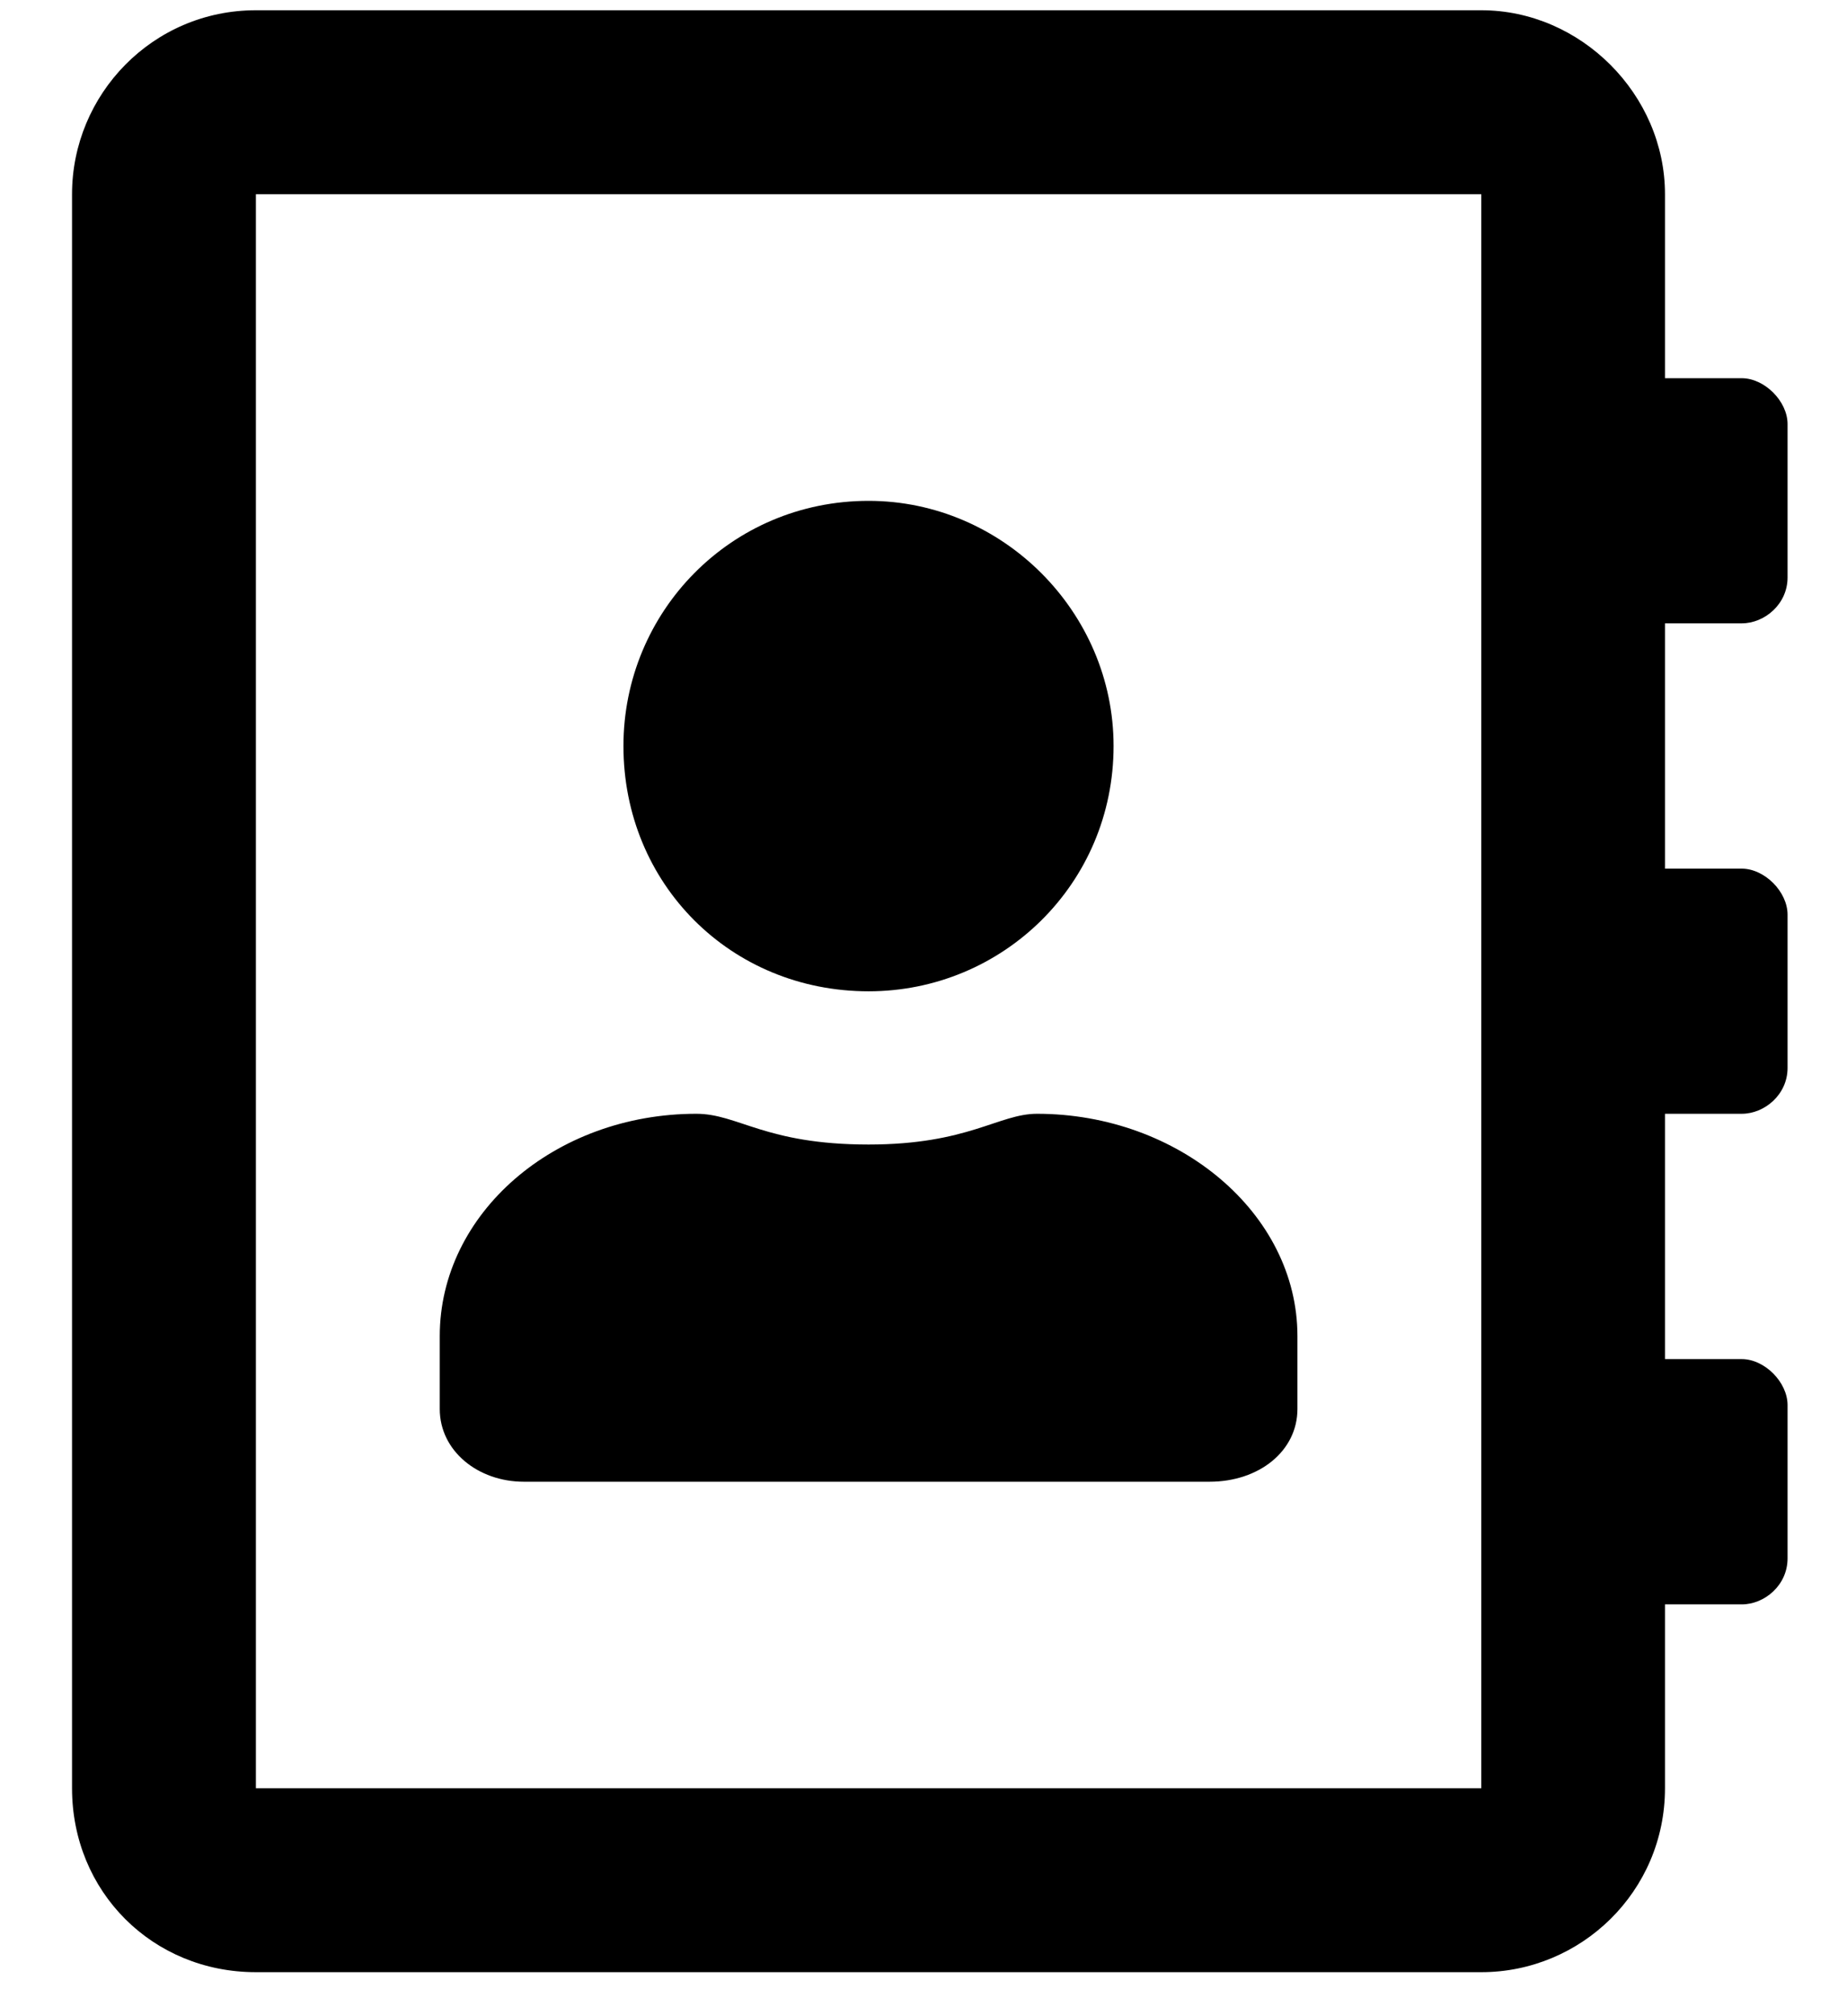 <svg width="11" height="12" viewBox="0 0 11 12" fill="none" xmlns="http://www.w3.org/2000/svg">
<path d="M10.373 3.71C10.509 3.71 10.646 3.596 10.646 3.437V2.524C10.646 2.388 10.509 2.251 10.373 2.251H9.916V1.156C9.916 0.563 9.415 0.061 8.822 0.061H1.524C0.908 0.061 0.429 0.563 0.429 1.156V10.643C0.429 11.259 0.908 11.738 1.524 11.738H8.822C9.415 11.738 9.916 11.259 9.916 10.643V9.549H10.373C10.509 9.549 10.646 9.435 10.646 9.275V8.363C10.646 8.226 10.509 8.089 10.373 8.089H9.916V6.629H10.373C10.509 6.629 10.646 6.515 10.646 6.356V5.444C10.646 5.307 10.509 5.17 10.373 5.17H9.916V3.71H10.373ZM8.822 10.643H1.524V1.156H8.822V10.643ZM5.173 5.9C5.971 5.9 6.632 5.261 6.632 4.44C6.632 3.642 5.971 2.981 5.173 2.981C4.352 2.981 3.713 3.642 3.713 4.44C3.713 5.261 4.352 5.9 5.173 5.9ZM3.12 8.819H7.203C7.499 8.819 7.727 8.636 7.727 8.386V7.952C7.727 7.222 7.02 6.629 6.176 6.629C5.948 6.629 5.766 6.812 5.173 6.812C4.557 6.812 4.397 6.629 4.147 6.629C3.303 6.629 2.619 7.222 2.619 7.952V8.386C2.619 8.636 2.847 8.819 3.12 8.819Z" fill="black"/>
</svg>
